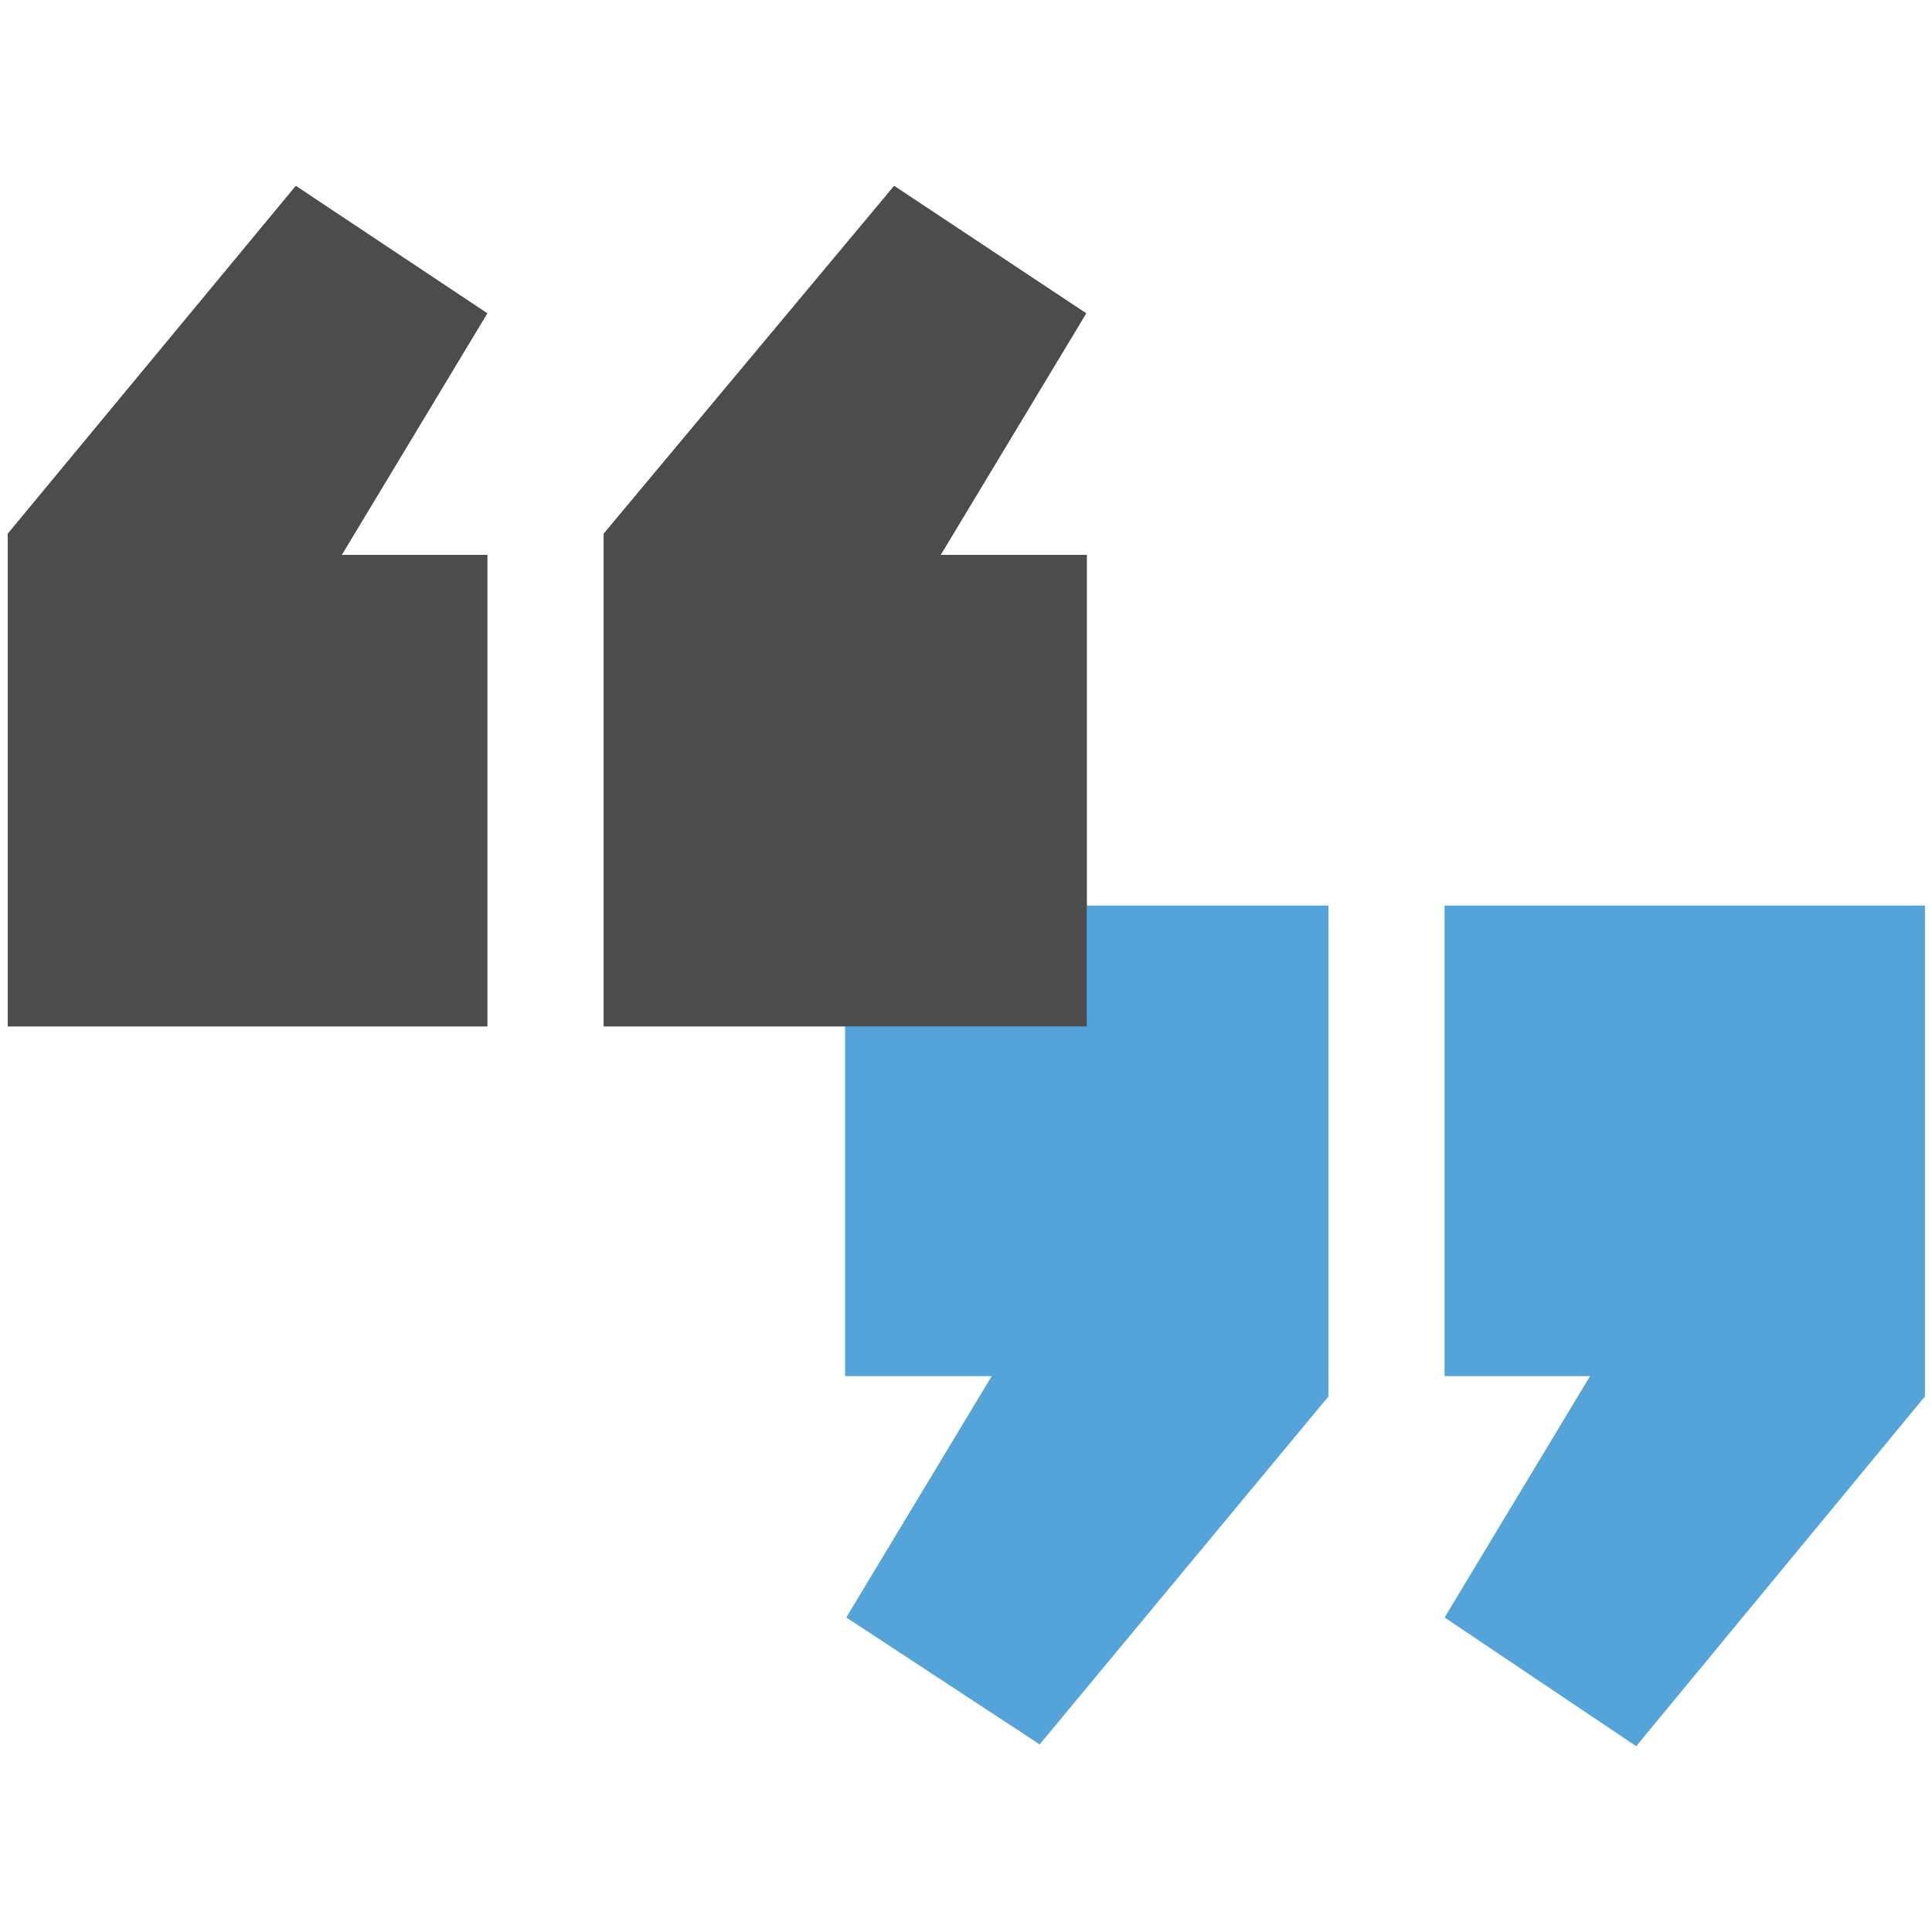 <svg id="expanded" xmlns="http://www.w3.org/2000/svg" viewBox="0 0 32 32"><defs><style>.cls-1{fill:#54a4da;}.cls-2{fill:#4d4c4c;}</style></defs><title>quote</title><path class="cls-1" d="M23.93,26.79l2.41-4H23.93V15h7.95v8.13L27.1,28.92Zm-9.91,0,2.41-4H14V15H22v8.13l-4.78,5.76Z"/><path class="cls-2" d="M4.9,3.08.13,8.84V17H8.07V9.19H5.66l2.41-4Zm9.91,0L10,8.84V17H18V9.19H15.58l2.41-4Z"/><path class="cls-1" d="M23.93,26.79l2.41-4H23.93V15h7.95v8.13L27.1,28.92Zm-9.91,0,2.41-4H14V15H22v8.13l-4.78,5.76Z"/><path class="cls-2" d="M4.9,3.08.13,8.84V17H8.07V9.19H5.66l2.41-4Zm9.91,0L10,8.84V17H18V9.19H15.58l2.41-4Z"/></svg>